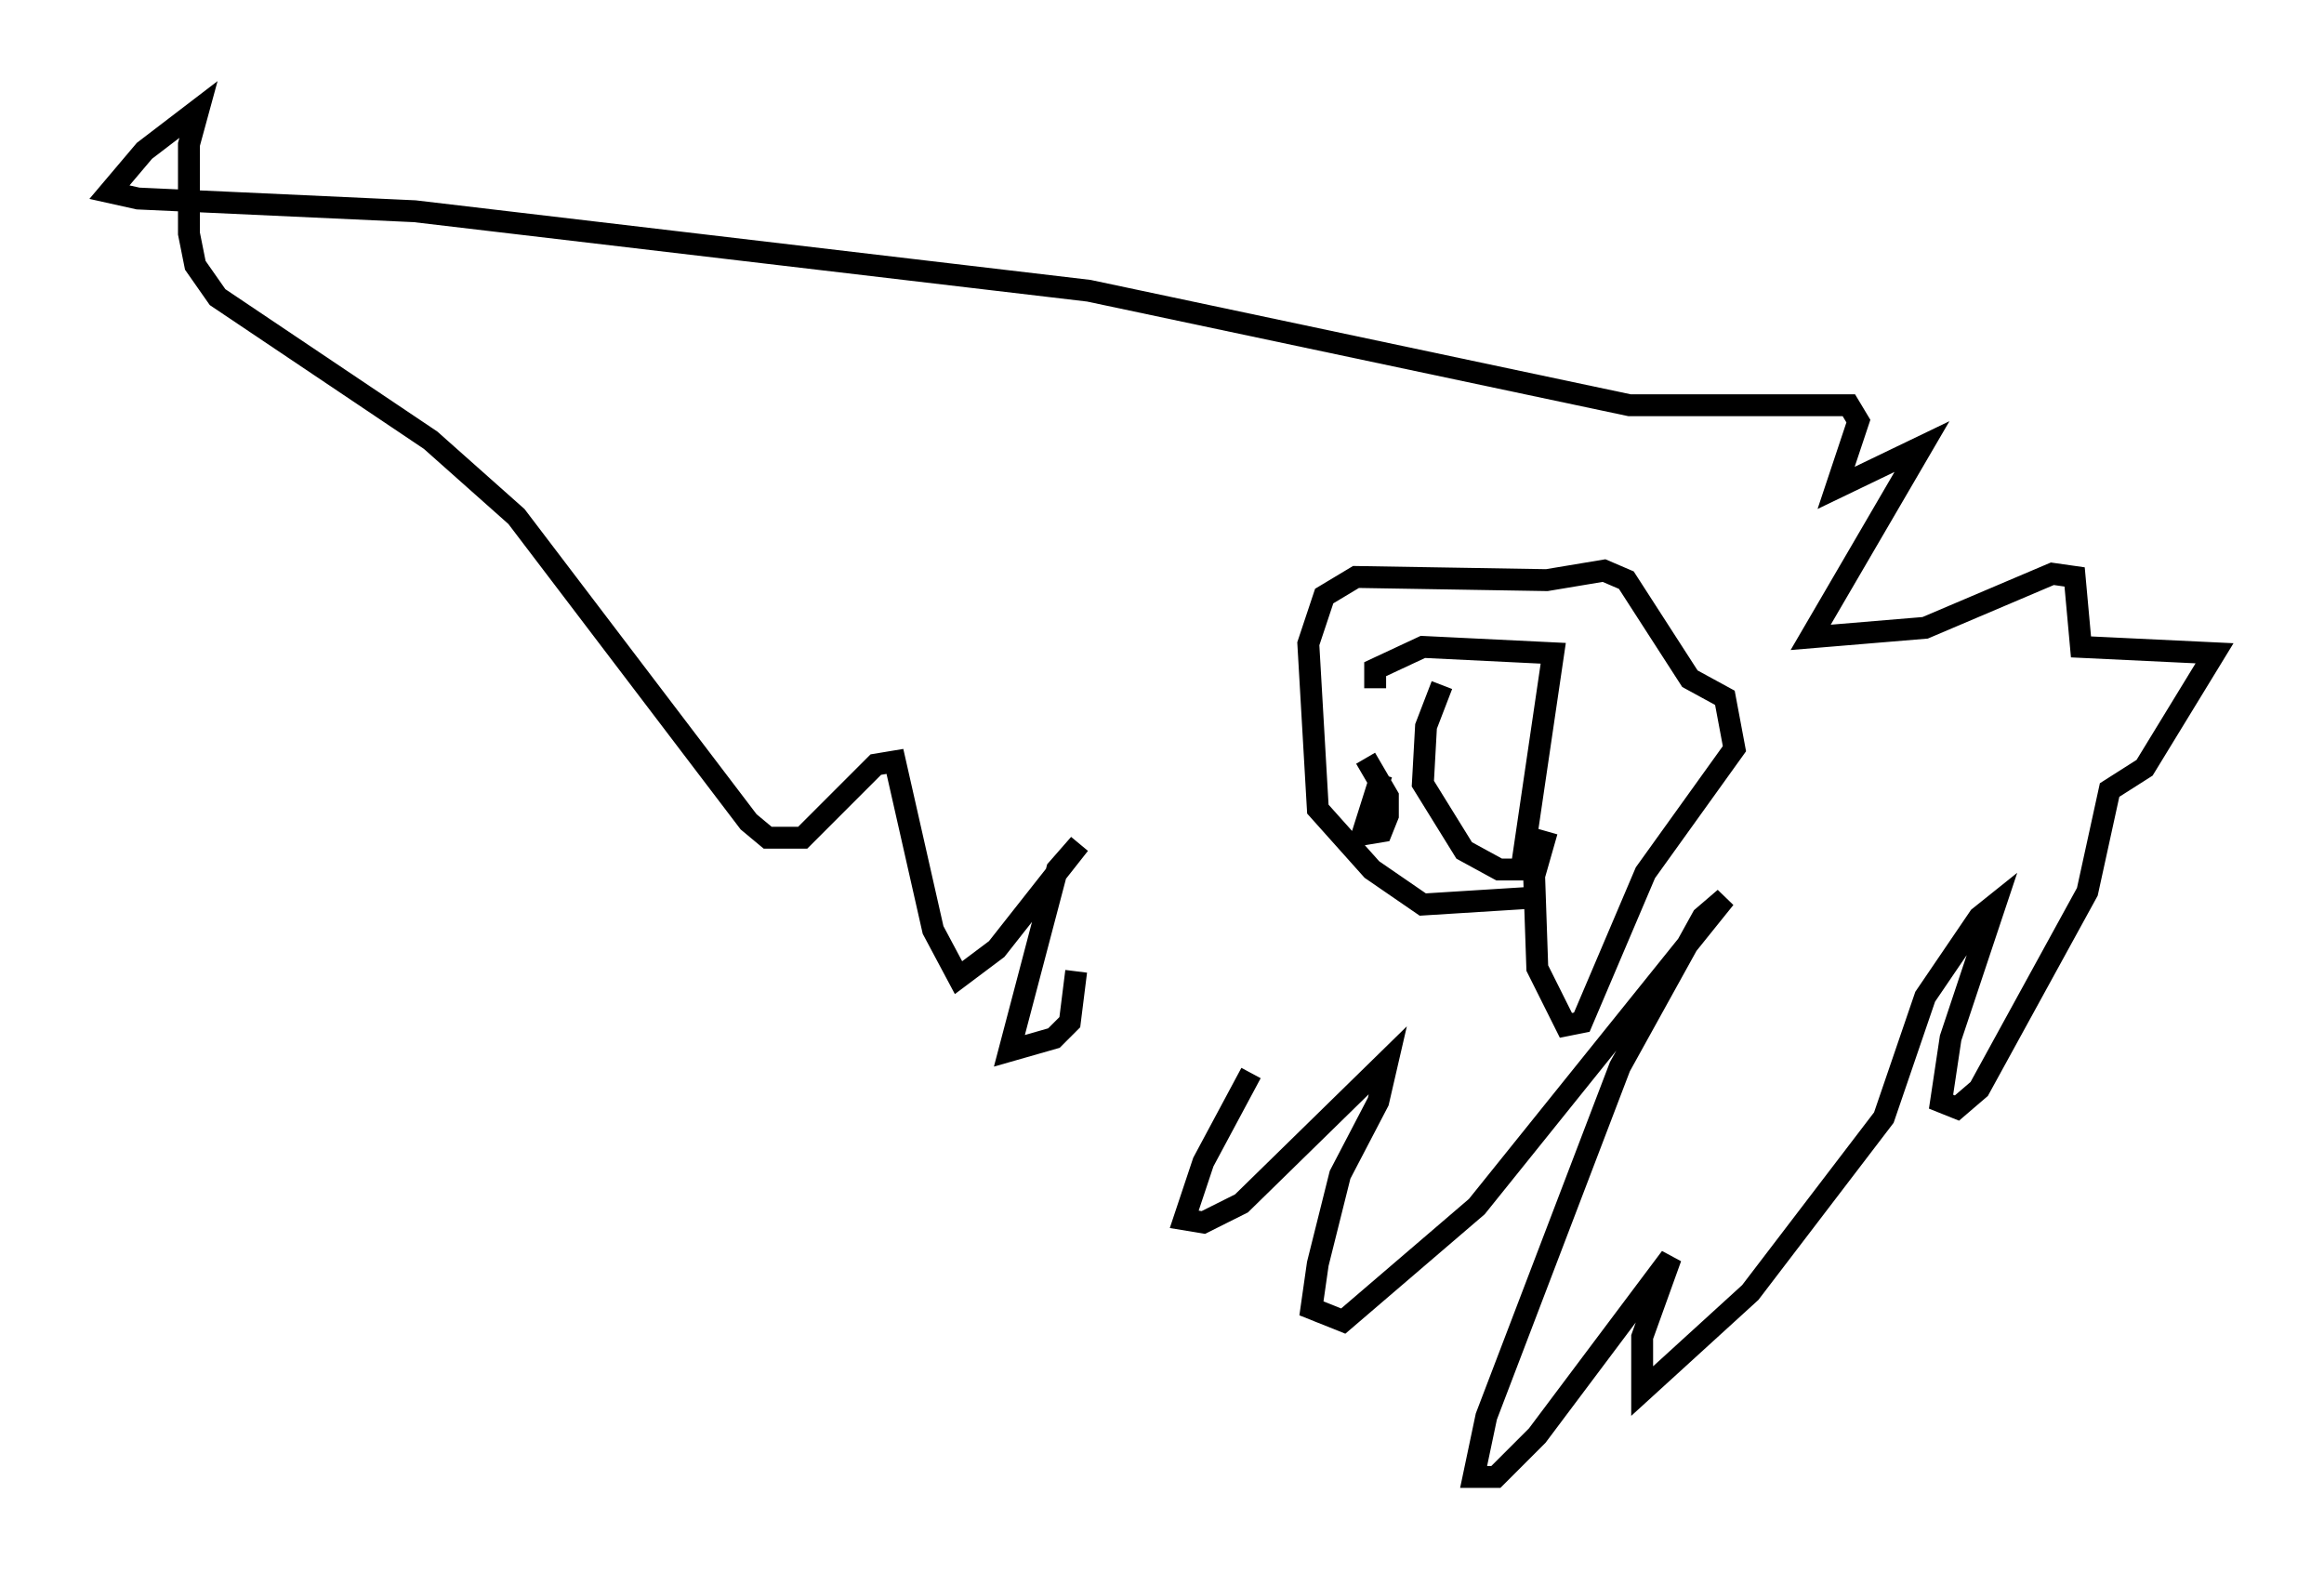 <?xml version="1.0" encoding="utf-8" ?>
<svg baseProfile="full" height="72.458" version="1.1" width="106.156" xmlns="http://www.w3.org/2000/svg" xmlns:ev="http://www.w3.org/2001/xml-events" xmlns:xlink="http://www.w3.org/1999/xlink"><defs /><rect fill="white" height="72.458" width="106.156" x="0" y="0" /><path d="M60.631, 44.363 m-3.486, 4.648 l-2.179, 4.067 -0.872, 2.615 l0.872, 0.145 1.743, -0.872 l6.682, -6.536 -0.436, 1.888 l-1.743, 3.341 -1.017, 4.067 l-0.291, 2.034 1.453, 0.581 l6.101, -5.229 11.33, -14.089 l-1.017, 0.872 -3.777, 6.827 l-6.101, 15.978 -0.581, 2.76 l1.017, 0.0 1.888, -1.888 l6.101, -8.134 -1.307, 3.631 l0.0, 2.469 4.939, -4.503 l6.101, -7.989 1.888, -5.52 l2.469, -3.631 0.726, -0.581 l-2.034, 6.101 -0.436, 2.905 l0.726, 0.291 1.017, -0.872 l4.939, -9.006 1.017, -4.648 l1.598, -1.017 3.196, -5.229 l-6.101, -0.291 -0.291, -3.196 l-1.017, -0.145 -5.81, 2.469 l-5.229, 0.436 5.084, -8.715 l-3.922, 1.888 1.017, -3.05 l-0.436, -0.726 -10.022, 0.0 l-24.693, -5.229 -30.793, -3.631 l-12.637, -0.581 -1.307, -0.291 l1.598, -1.888 2.469, -1.888 l-0.436, 1.598 0.0, 4.067 l0.291, 1.453 1.017, 1.453 l9.732, 6.536 3.922, 3.486 l10.603, 13.944 0.872, 0.726 l1.598, 0.0 3.341, -3.341 l0.872, -0.145 1.743, 7.698 l1.162, 2.179 1.743, -1.307 l3.777, -4.793 -1.017, 1.162 l-2.179, 8.279 2.034, -0.581 l0.726, -0.726 0.291, -2.324 m20.48, -3.341 l-4.648, 0.291 -2.324, -1.598 l-2.469, -2.76 -0.436, -7.553 l0.726, -2.179 1.453, -0.872 l8.715, 0.145 2.615, -0.436 l1.017, 0.436 2.905, 4.503 l1.598, 0.872 0.436, 2.324 l-4.067, 5.665 -2.905, 6.827 l-0.726, 0.145 -1.307, -2.615 l-0.145, -4.212 0.581, -2.034 m-7.553, -2.615 l-0.872, 2.76 0.872, -0.145 l0.291, -0.726 0.0, -0.872 l-1.017, -1.743 m3.486, -3.341 l-0.726, 1.888 -0.145, 2.615 l1.888, 3.05 1.598, 0.872 l1.017, 0.0 1.453, -9.877 l-5.955, -0.291 -2.179, 1.017 l0.0, 0.872 " fill="none" stroke="black" stroke-width="1" /></svg>